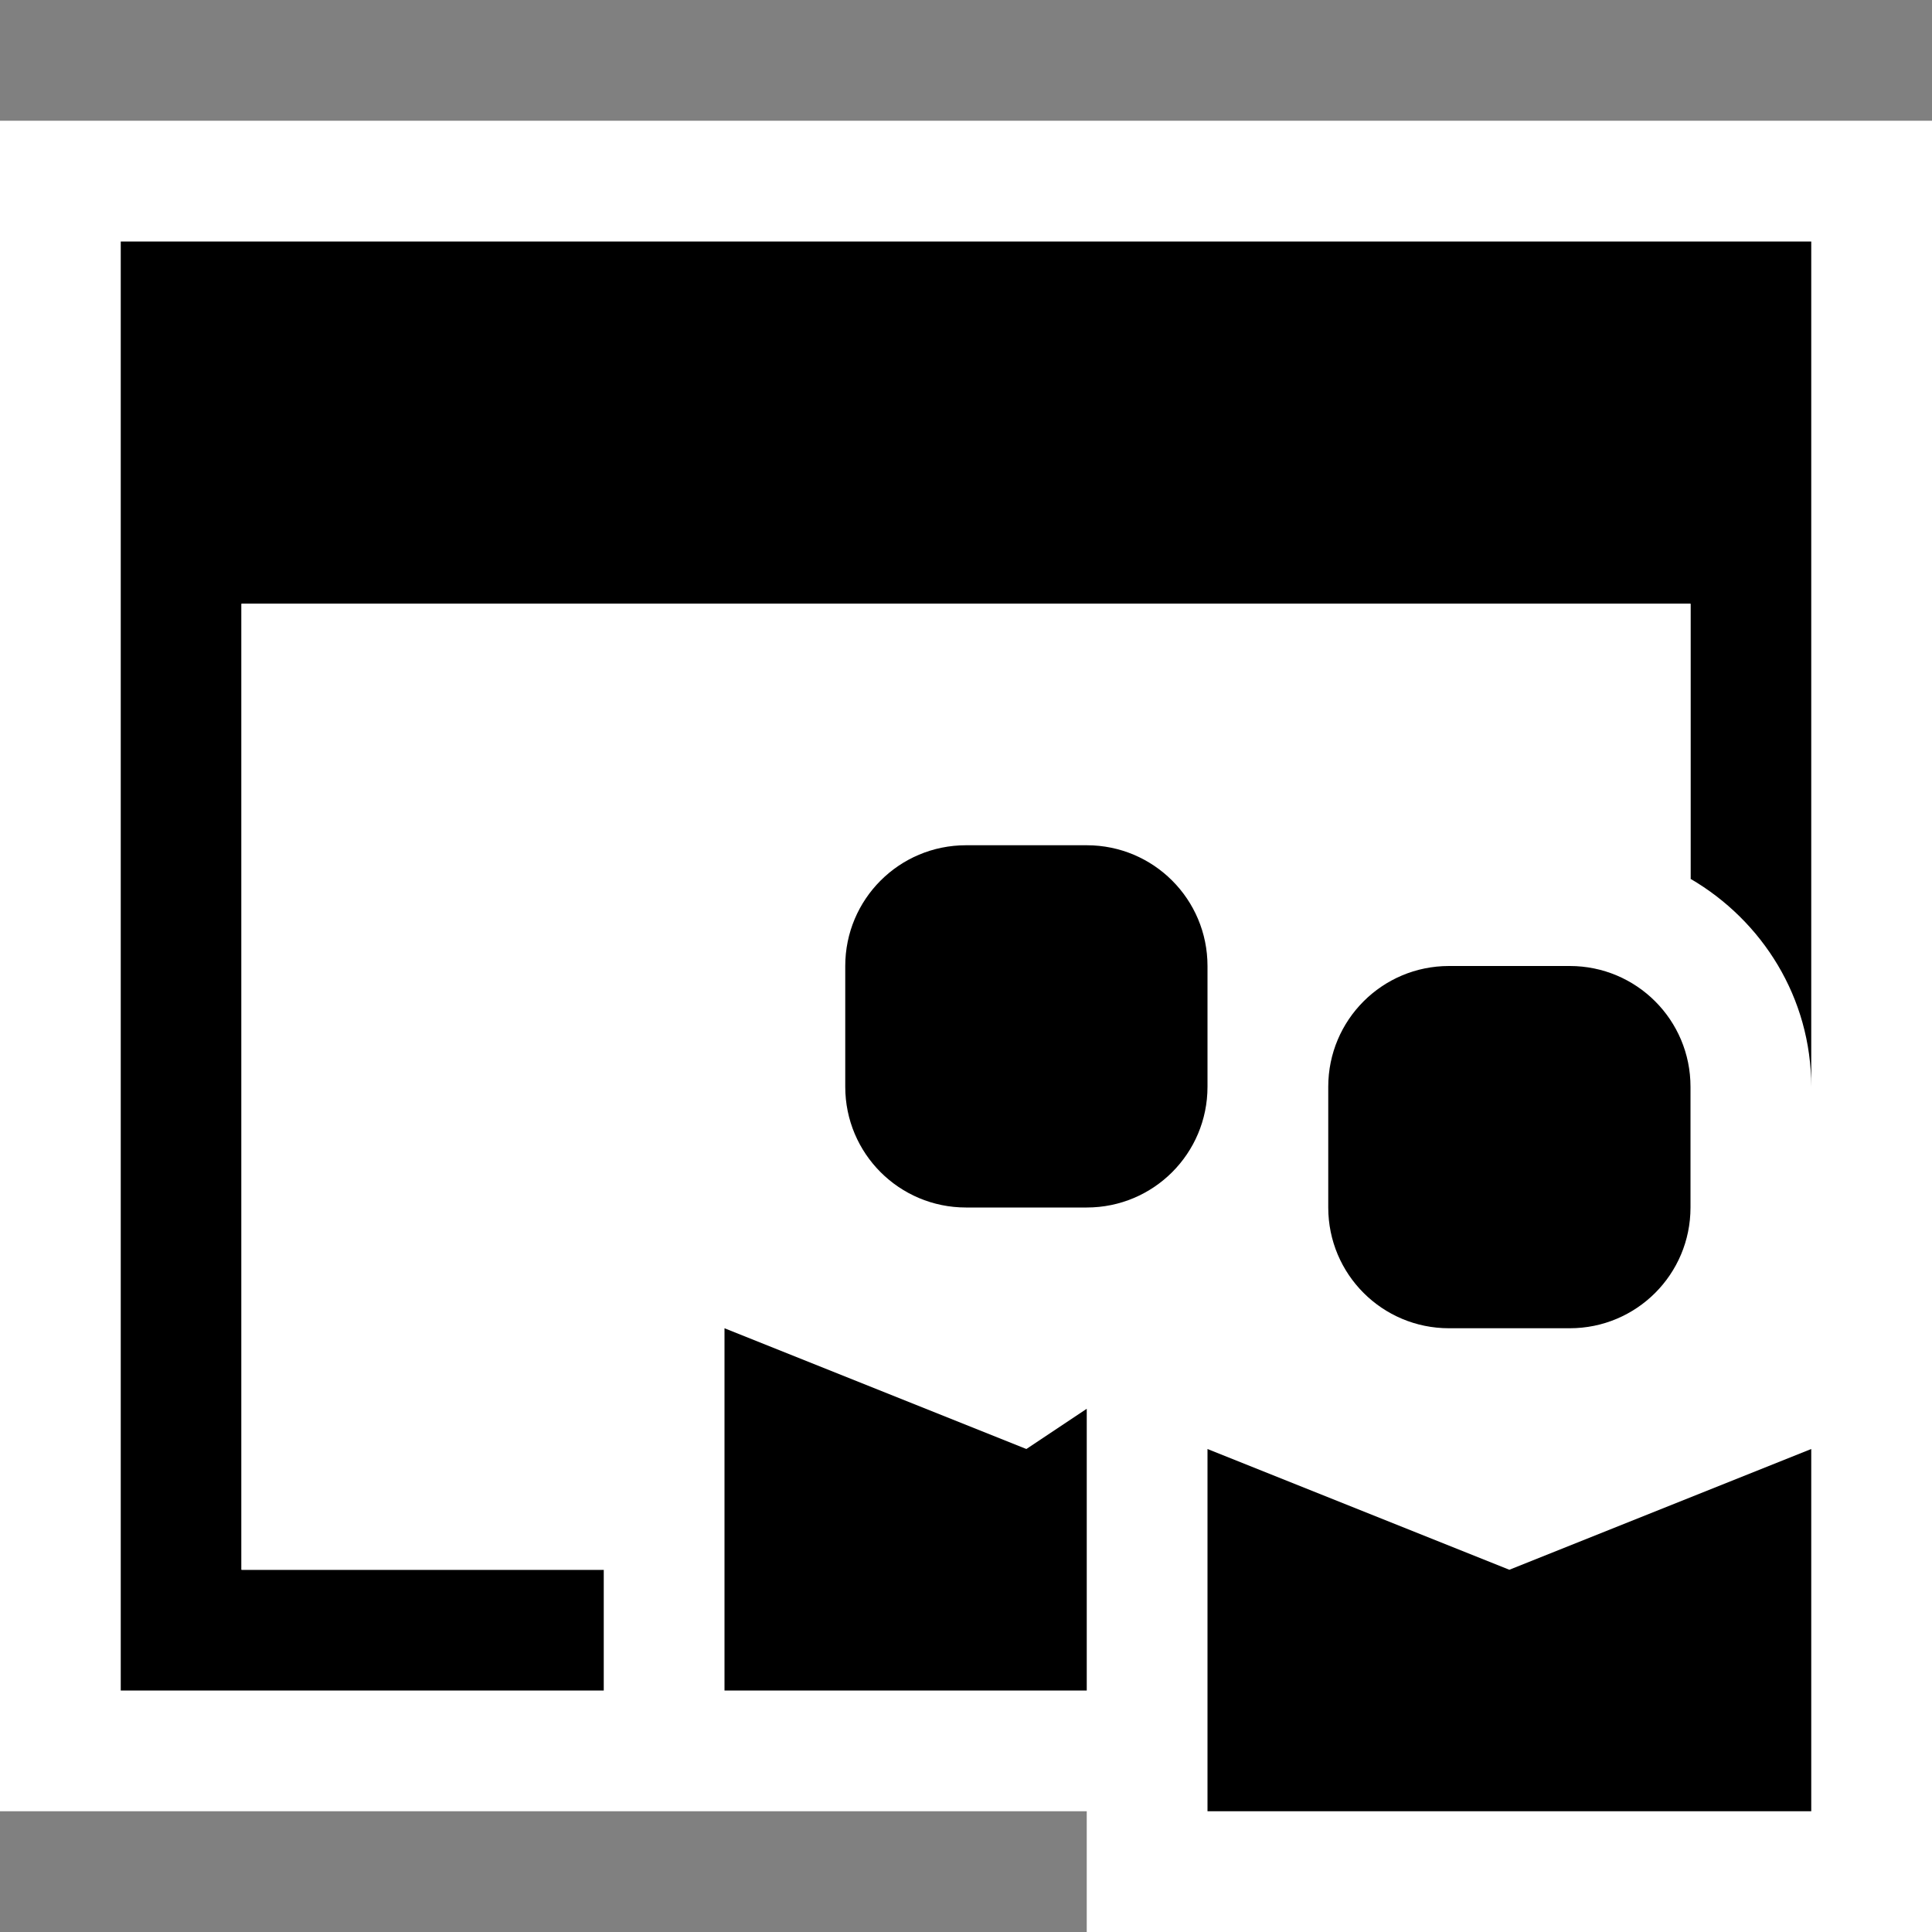 <svg xmlns="http://www.w3.org/2000/svg" width="16" height="16"><rect width="100%" height="100%" fill="#808080" stroke="none"/><style type="text/css">.icon-canvas-transparent{opacity:0;fill:white;} .icon-vs-out{fill:white;} .icon-vs-bg{fill:black;} .icon-vs-fg{fill:white;}</style><path class="icon-canvas-transparent" d="M16 16h-16v-16h16v16z" id="canvas"/><path class="icon-vs-out" d="M16 1v15h-7v-1h-9v-14h16z" id="outline"/><path class="icon-vs-bg" d="M5 14h-4v-12h14v7c0-.737-.405-1.375-1-1.722v-2.278h-12v8h3v1zm8-6h-1c-.553 0-1 .447-1 1v1c0 .553.447 1 1 1h1c.553 0 1-.447 1-1v-1c0-.553-.447-1-1-1zm-6 1v-1c0-.553.447-1 1-1h1c.553 0 1 .447 1 1v1c0 .553-.447 1-1 1h-1c-.553 0-1-.447-1-1zm5.5 4l2.5-1v3h-5v-3l2.5 1zm-3.5-1.333v2.333h-3v-3l2.5 1 .5-.333z" id="iconBg"/><path class="icon-vs-fg" d="M5 13h-3v-8h12v2.278c-.295-.172-.634-.278-1-.278h-1c-.415 0-.8.127-1.12.344-.273-.78-1.008-1.344-1.88-1.344h-1c-1.103 0-2 .897-2 2v1c0 .384.114.739.302 1.043l-1.302-.52v3.477z" id="iconFg"/></svg>